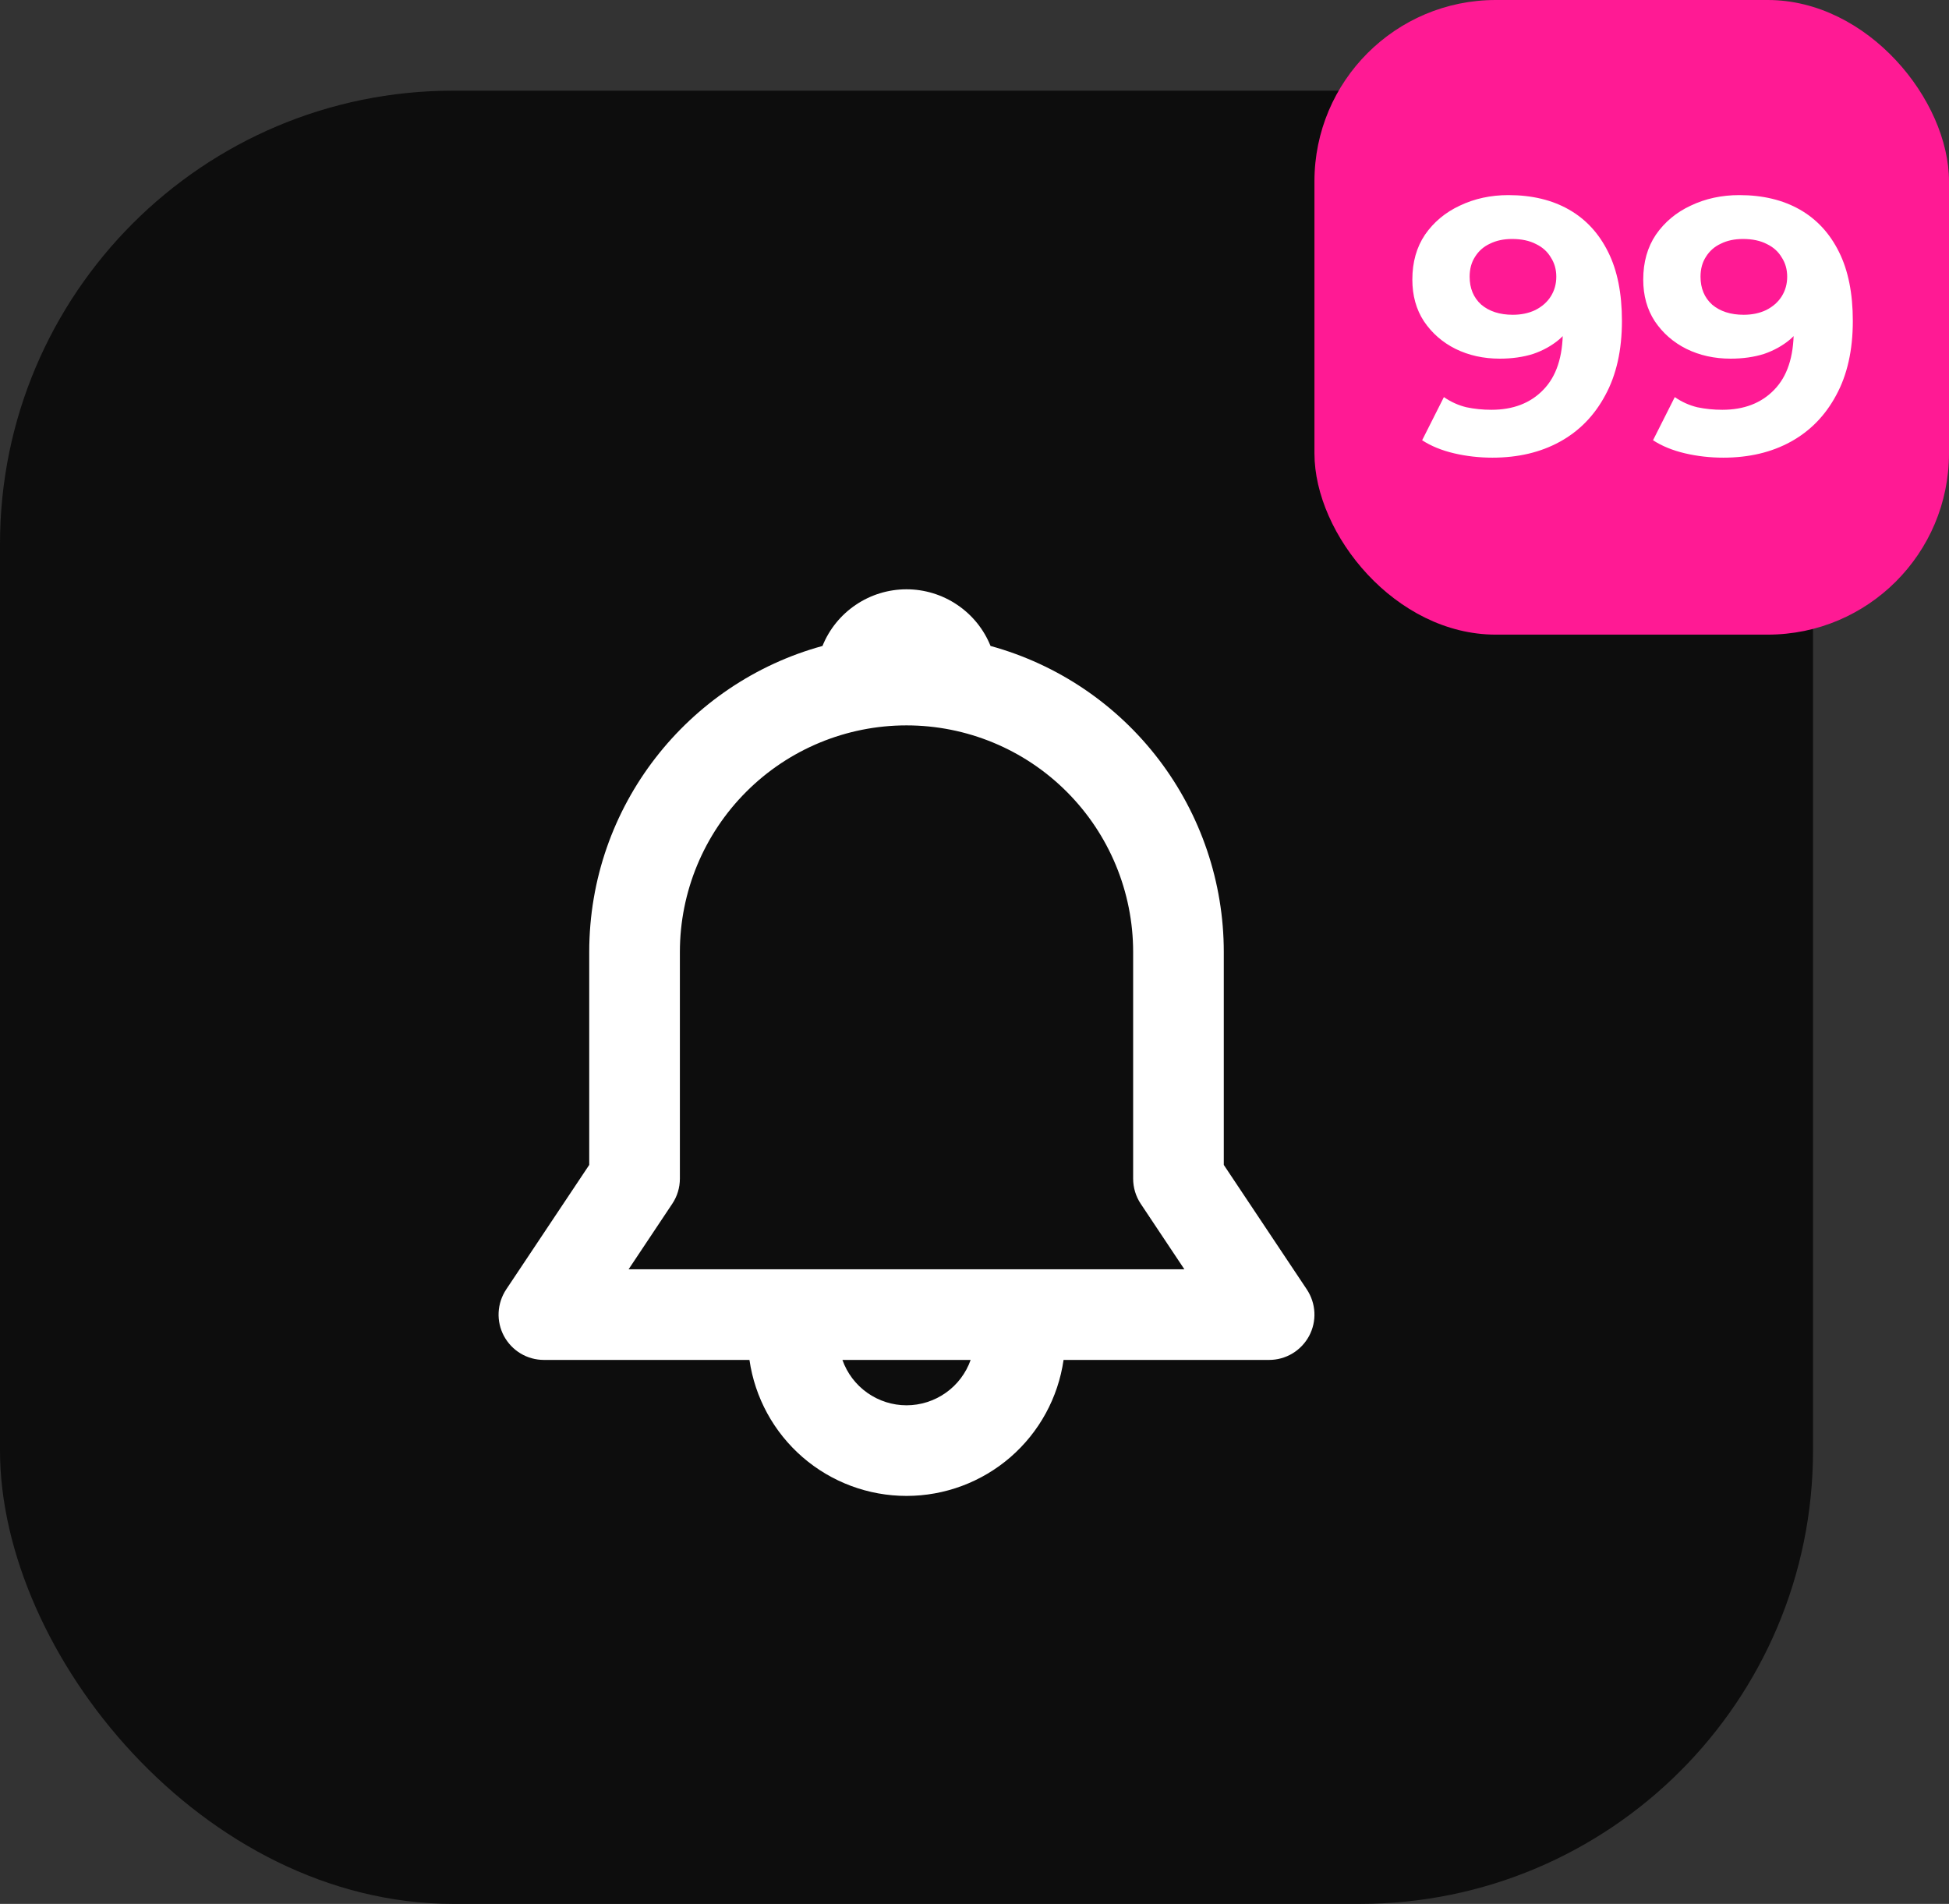 <svg width="43" height="42" viewBox="0 0 43 42" fill="none" xmlns="http://www.w3.org/2000/svg">
<rect x="0" y="0" width="43" height="42" fill="#333333" stroke="none"/>
<rect y="2" width="40" height="40" rx="10" fill="#0D0D0D"/>
<path d="M18.146 14.25C18.295 13.88 18.552 13.564 18.882 13.342C19.212 13.119 19.602 13 20 13C20.398 13 20.788 13.119 21.118 13.342C21.448 13.564 21.705 13.88 21.854 14.25C23.333 14.656 24.637 15.537 25.567 16.757C26.496 17.977 27 19.468 27 21.001V25.698L28.832 28.445C28.932 28.596 28.99 28.771 28.999 28.952C29.008 29.133 28.967 29.312 28.882 29.472C28.796 29.631 28.669 29.765 28.514 29.858C28.359 29.951 28.181 30 28 30H23.465C23.345 30.833 22.928 31.595 22.292 32.146C21.655 32.697 20.842 33 20 33C19.158 33 18.345 32.697 17.708 32.146C17.072 31.595 16.655 30.833 16.535 30H12C11.819 30 11.641 29.951 11.486 29.858C11.331 29.765 11.204 29.631 11.118 29.472C11.033 29.312 10.992 29.133 11.001 28.952C11.01 28.771 11.068 28.596 11.168 28.445L13 25.698V21.001C13 17.777 15.18 15.062 18.146 14.25ZM18.586 30C18.689 30.293 18.881 30.546 19.134 30.725C19.387 30.904 19.69 31.001 20 31.001C20.311 31.001 20.613 30.904 20.867 30.725C21.12 30.546 21.312 30.293 21.415 30H18.585H18.586ZM20 16.002C18.674 16.002 17.402 16.528 16.465 17.466C15.527 18.404 15 19.675 15 21.001V26C15 26.198 14.942 26.391 14.832 26.555L13.869 28H26.13L25.167 26.555C25.058 26.391 25 26.198 25 26V21.001C25 19.675 24.473 18.404 23.535 17.466C22.598 16.528 21.326 16.002 20 16.002Z" fill="white"/>
<rect x="29" width="14" height="14" rx="4" fill="#FF1A94"/>
<path d="M33.28 4.304C33.797 4.304 34.243 4.411 34.616 4.624C34.989 4.837 35.277 5.149 35.48 5.56C35.683 5.965 35.784 6.472 35.784 7.08C35.784 7.725 35.661 8.272 35.416 8.72C35.176 9.168 34.843 9.509 34.416 9.744C33.989 9.979 33.493 10.096 32.928 10.096C32.635 10.096 32.352 10.064 32.08 10C31.808 9.936 31.573 9.84 31.376 9.712L31.856 8.76C32.011 8.867 32.176 8.941 32.352 8.984C32.528 9.021 32.712 9.04 32.904 9.04C33.384 9.04 33.765 8.893 34.048 8.6C34.336 8.307 34.48 7.872 34.48 7.296C34.48 7.2 34.477 7.093 34.472 6.976C34.467 6.859 34.453 6.741 34.432 6.624L34.784 6.96C34.693 7.168 34.565 7.344 34.4 7.488C34.235 7.627 34.043 7.733 33.824 7.808C33.605 7.877 33.36 7.912 33.088 7.912C32.731 7.912 32.405 7.84 32.112 7.696C31.824 7.552 31.592 7.349 31.416 7.088C31.245 6.827 31.16 6.52 31.16 6.168C31.16 5.784 31.253 5.453 31.44 5.176C31.632 4.899 31.888 4.685 32.208 4.536C32.533 4.381 32.891 4.304 33.28 4.304ZM33.36 5.272C33.173 5.272 33.011 5.307 32.872 5.376C32.733 5.44 32.624 5.536 32.544 5.664C32.464 5.787 32.424 5.933 32.424 6.104C32.424 6.36 32.509 6.565 32.68 6.72C32.856 6.869 33.088 6.944 33.376 6.944C33.563 6.944 33.728 6.909 33.872 6.84C34.021 6.765 34.136 6.664 34.216 6.536C34.296 6.408 34.336 6.264 34.336 6.104C34.336 5.944 34.296 5.803 34.216 5.68C34.141 5.552 34.032 5.453 33.888 5.384C33.744 5.309 33.568 5.272 33.36 5.272ZM38.374 4.304C38.891 4.304 39.336 4.411 39.71 4.624C40.083 4.837 40.371 5.149 40.574 5.56C40.776 5.965 40.878 6.472 40.878 7.08C40.878 7.725 40.755 8.272 40.51 8.72C40.27 9.168 39.936 9.509 39.51 9.744C39.083 9.979 38.587 10.096 38.022 10.096C37.728 10.096 37.446 10.064 37.174 10C36.902 9.936 36.667 9.84 36.47 9.712L36.95 8.76C37.104 8.867 37.27 8.941 37.446 8.984C37.622 9.021 37.806 9.04 37.998 9.04C38.478 9.04 38.859 8.893 39.142 8.6C39.43 8.307 39.574 7.872 39.574 7.296C39.574 7.2 39.571 7.093 39.566 6.976C39.56 6.859 39.547 6.741 39.526 6.624L39.878 6.96C39.787 7.168 39.659 7.344 39.494 7.488C39.328 7.627 39.136 7.733 38.918 7.808C38.699 7.877 38.454 7.912 38.182 7.912C37.824 7.912 37.499 7.84 37.206 7.696C36.918 7.552 36.686 7.349 36.51 7.088C36.339 6.827 36.254 6.52 36.254 6.168C36.254 5.784 36.347 5.453 36.534 5.176C36.726 4.899 36.982 4.685 37.302 4.536C37.627 4.381 37.984 4.304 38.374 4.304ZM38.454 5.272C38.267 5.272 38.104 5.307 37.966 5.376C37.827 5.44 37.718 5.536 37.638 5.664C37.558 5.787 37.518 5.933 37.518 6.104C37.518 6.36 37.603 6.565 37.774 6.72C37.95 6.869 38.182 6.944 38.47 6.944C38.656 6.944 38.822 6.909 38.966 6.84C39.115 6.765 39.23 6.664 39.31 6.536C39.39 6.408 39.43 6.264 39.43 6.104C39.43 5.944 39.39 5.803 39.31 5.68C39.235 5.552 39.126 5.453 38.982 5.384C38.838 5.309 38.662 5.272 38.454 5.272Z" fill="white"/>
</svg>
